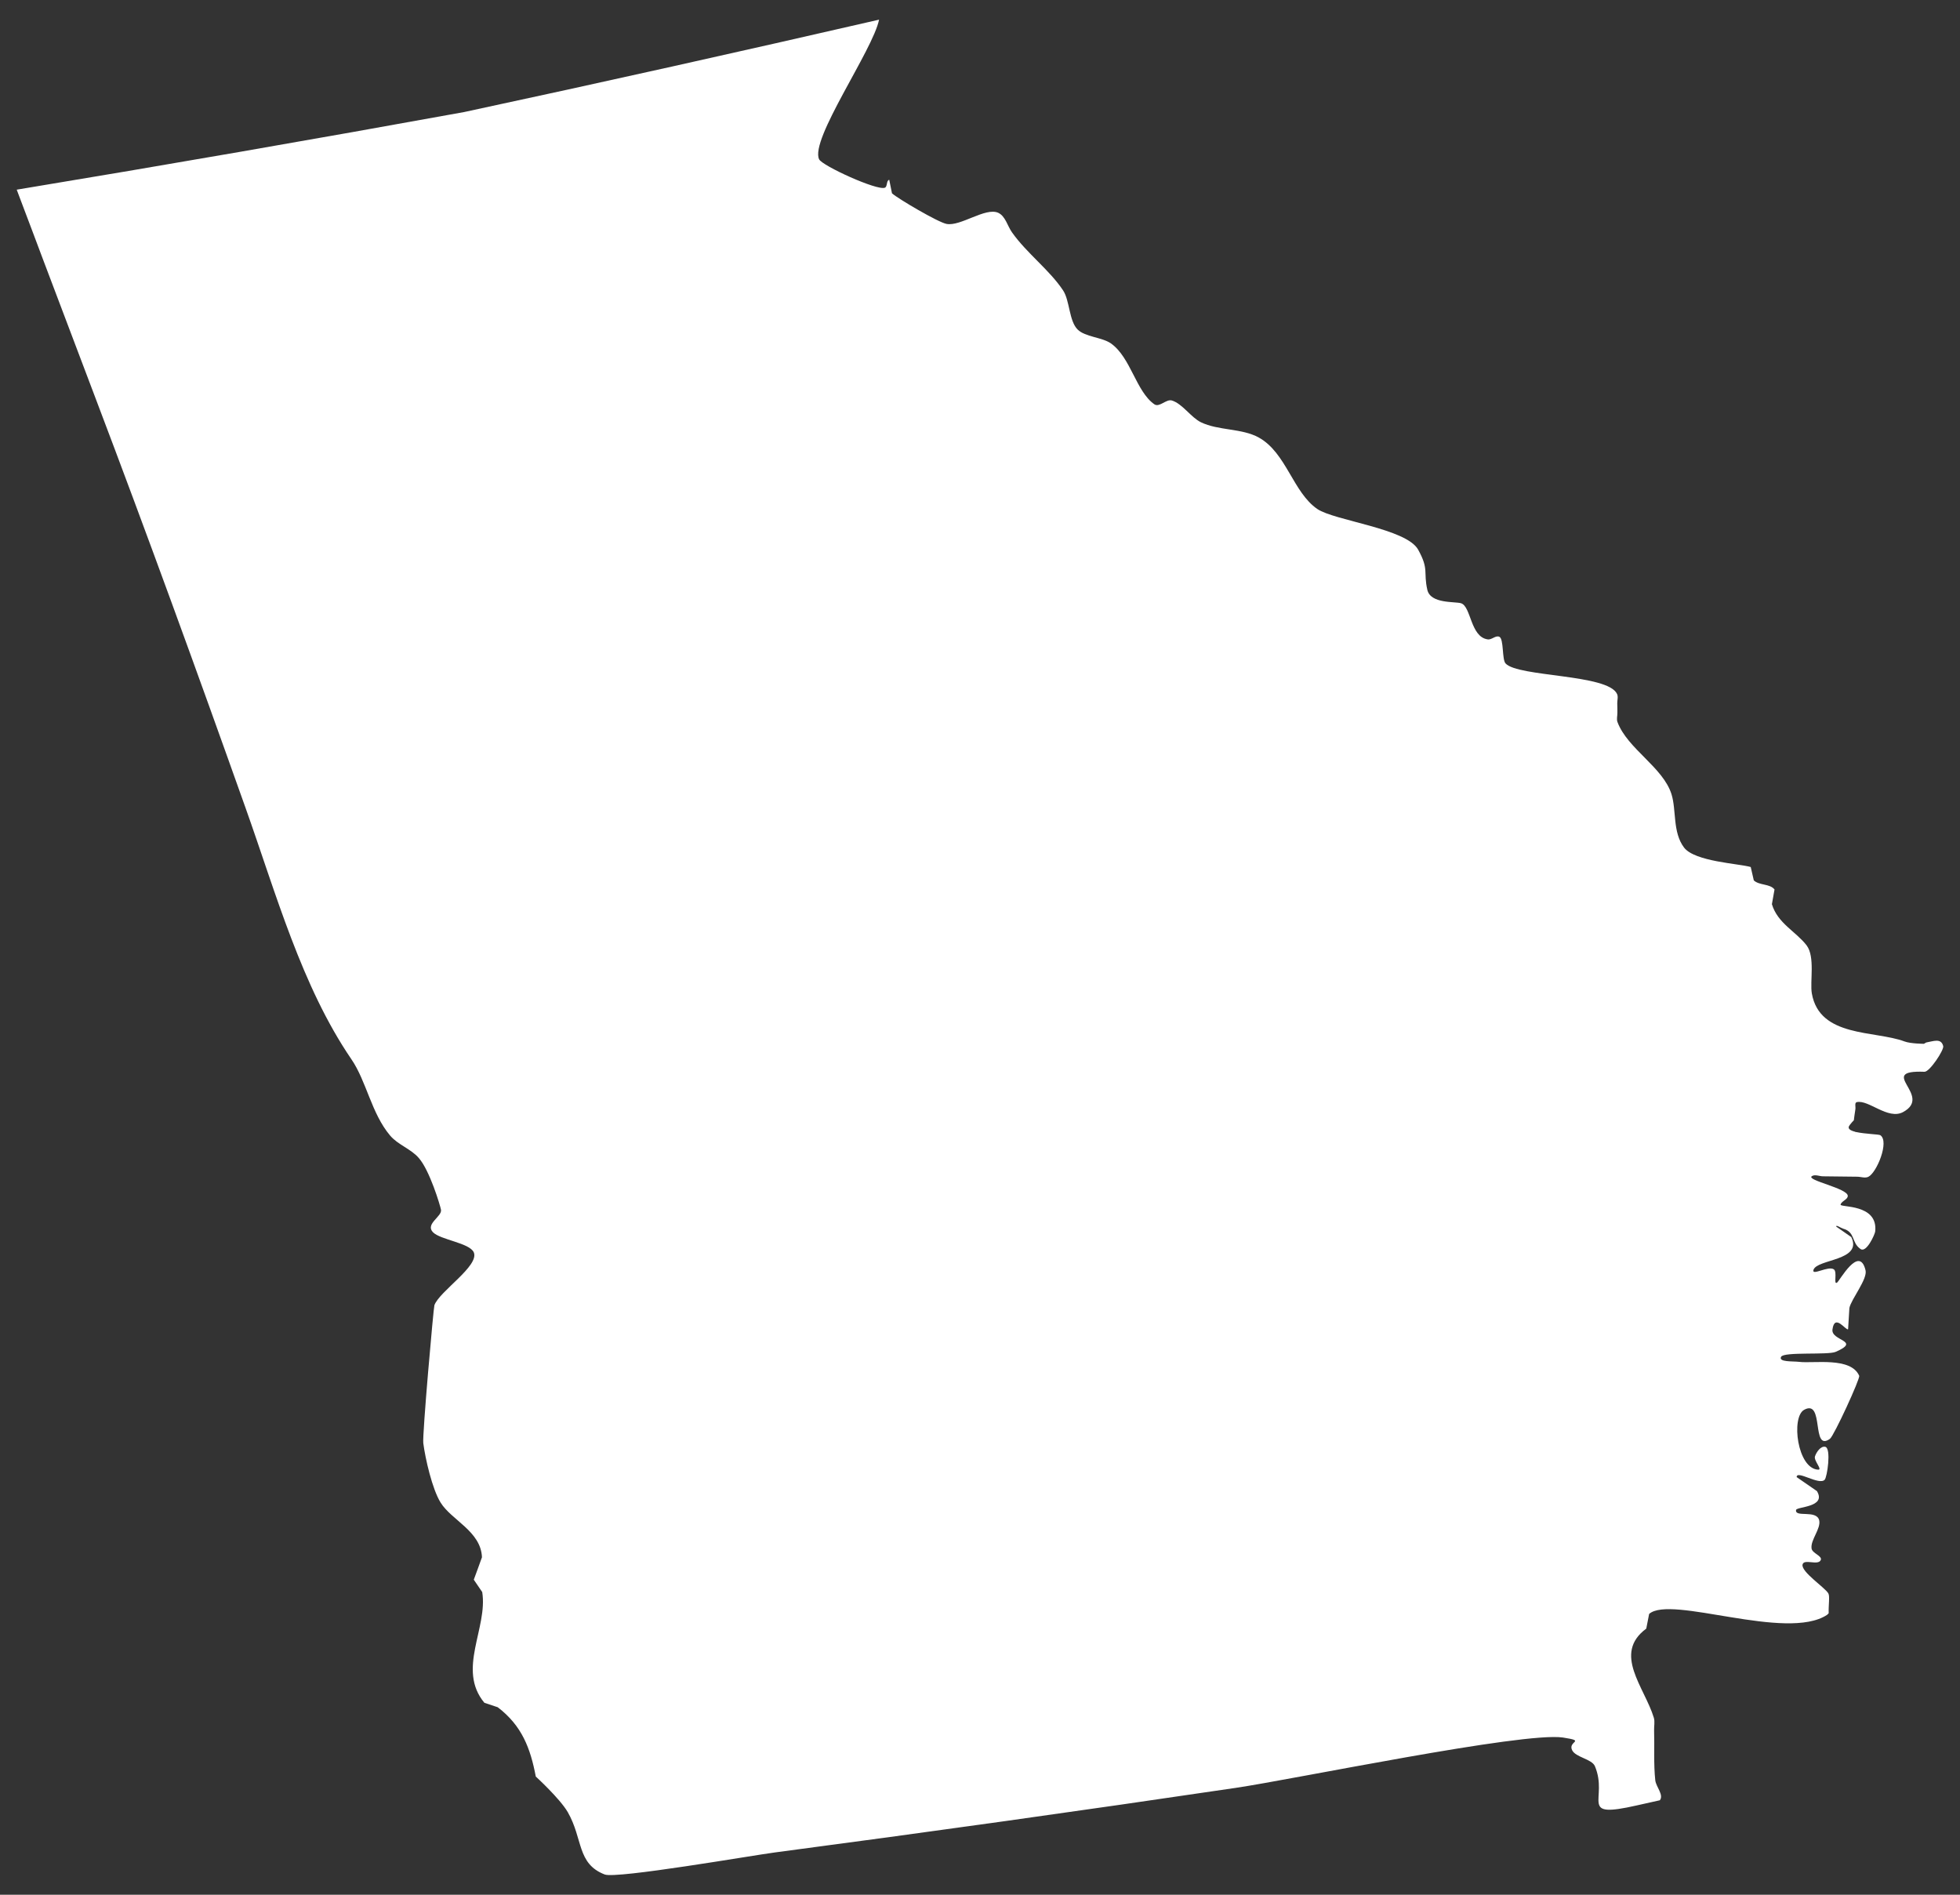 <?xml version="1.0" encoding="utf-8"?>
<!-- Generator: Adobe Illustrator 16.0.0, SVG Export Plug-In . SVG Version: 6.00 Build 0)  -->
<!DOCTYPE svg PUBLIC "-//W3C//DTD SVG 1.1//EN" "http://www.w3.org/Graphics/SVG/1.1/DTD/svg11.dtd">
<svg version="1.1" id="Layer_1" xmlns="http://www.w3.org/2000/svg" xmlns:xlink="http://www.w3.org/1999/xlink" x="0px" y="0px"
	 width="30px" height="29px" viewBox="0 0 30 29" enable-background="new 0 0 30 29" xml:space="preserve">
<rect x="0" y="0" width="30" height="29" fill="#333333" stroke="none"/>
<path fill="#FFFFFF" d="M29.482,15.956l-0.034,0.02c0,0-0.204-0.001-0.297-0.036c-0.456-0.171-1.301-0.057-1.419-0.736
	c-0.031-0.179,0.053-0.56-0.08-0.735c-0.162-0.211-0.444-0.337-0.531-0.63l0.04-0.225c-0.069-0.09-0.232-0.06-0.317-0.139
	l-0.047-0.205c-0.182-0.053-0.856-0.082-1.021-0.298c-0.177-0.235-0.115-0.572-0.192-0.817c-0.131-0.414-0.672-0.693-0.826-1.102
	c-0.018-0.045-0.001-0.096-0.002-0.144c0-0.048,0-0.095-0.002-0.144c-0.001-0.048,0.017-0.1-0.003-0.143
	c-0.139-0.307-1.512-0.258-1.706-0.467c-0.057-0.058-0.025-0.377-0.096-0.409c-0.056-0.026-0.117,0.05-0.178,0.04
	c-0.266-0.037-0.253-0.505-0.408-0.553c-0.098-0.029-0.466,0.01-0.516-0.205c-0.063-0.279,0.029-0.309-0.141-0.616
	c-0.18-0.323-1.28-0.443-1.542-0.621c-0.372-0.253-0.476-0.861-0.896-1.094c-0.261-0.145-0.619-0.104-0.888-0.235
	c-0.151-0.074-0.283-0.285-0.445-0.333c-0.086-0.023-0.189,0.111-0.266,0.059c-0.281-0.196-0.361-0.718-0.665-0.932
	c-0.138-0.096-0.392-0.097-0.509-0.212c-0.133-0.131-0.12-0.443-0.223-0.599c-0.21-0.316-0.557-0.569-0.783-0.89
	c-0.07-0.099-0.1-0.249-0.212-0.299c-0.196-0.085-0.575,0.212-0.789,0.171c-0.127-0.023-0.742-0.385-0.835-0.468l-0.042-0.207
	c-0.047,0.01-0.025,0.104-0.067,0.121c-0.12,0.048-0.958-0.336-1.006-0.434c-0.148-0.3,0.826-1.676,0.917-2.138
	C11.341,0.787,9.224,1.26,7.104,1.715c-2.28,0.414-4.562,0.81-6.848,1.188c0,0,0.045,0.119,0.067,0.178
	c0.111,0.295,0.224,0.59,0.334,0.886c0.268,0.71,0.536,1.419,0.805,2.127c0.79,2.082,1.55,4.171,2.296,6.27
	c0.468,1.314,0.859,2.732,1.619,3.846c0.234,0.341,0.307,0.83,0.594,1.17c0.118,0.141,0.323,0.206,0.441,0.346
	c0.166,0.191,0.325,0.722,0.338,0.79c0.019,0.104-0.246,0.217-0.123,0.344c0.114,0.117,0.561,0.163,0.625,0.308
	c0.088,0.207-0.527,0.596-0.603,0.809c-0.013,0.031-0.187,1.996-0.17,2.111c0.031,0.24,0.137,0.702,0.264,0.908
	c0.165,0.27,0.619,0.441,0.634,0.839c0,0.005-0.125,0.342-0.125,0.343l0.129,0.189c0.089,0.551-0.391,1.184,0.033,1.695l0.204,0.068
	c0.372,0.283,0.501,0.63,0.583,1.061c0,0,0.366,0.334,0.489,0.544c0.236,0.411,0.138,0.79,0.566,0.955
	c0.181,0.069,2.247-0.29,2.602-0.337c2.354-0.311,4.708-0.641,7.058-0.989c0.884-0.13,4.403-0.862,5.008-0.77
	c0.361,0.056,0.07,0.052,0.139,0.193c0.053,0.11,0.298,0.134,0.348,0.243c0.215,0.509-0.273,0.811,0.646,0.602
	c0.015-0.003,0.349-0.078,0.349-0.078c0.064-0.082-0.057-0.202-0.07-0.305c-0.027-0.25-0.01-0.515-0.018-0.766
	c-0.002-0.065,0.014-0.131-0.004-0.192c-0.143-0.47-0.633-0.981-0.116-1.364l0.044-0.225c0.331-0.294,2.102,0.424,2.724,0.014
	l0.024-0.024c-0.004-0.123,0.019-0.261-0.004-0.302c-0.045-0.087-0.419-0.33-0.396-0.443c0.02-0.094,0.232,0.018,0.277-0.066
	c0.036-0.066-0.131-0.105-0.139-0.182c-0.018-0.13,0.146-0.302,0.117-0.43c-0.041-0.167-0.376-0.037-0.354-0.158
	c0.01-0.053,0.471-0.039,0.319-0.289L27.5,22.608c-0.002-0.113,0.343,0.13,0.428,0.041c0.039-0.038,0.103-0.477,0.012-0.504
	c-0.069-0.019-0.137,0.077-0.16,0.146c-0.021,0.065,0.119,0.205,0.05,0.203c-0.321-0.013-0.418-0.805-0.216-0.916
	c0.314-0.173,0.105,0.653,0.395,0.444c0.062-0.046,0.466-0.924,0.448-0.965c-0.127-0.292-0.694-0.186-0.918-0.213
	c-0.097-0.012-0.323,0.006-0.277-0.078c0.044-0.08,0.722-0.023,0.837-0.076c0.395-0.173-0.076-0.165-0.051-0.342
	c0.033-0.251,0.205,0.02,0.239-0.003l0.02-0.327c0.031-0.139,0.28-0.442,0.247-0.576c-0.096-0.396-0.398,0.165-0.436,0.189
	c-0.059,0.039,0.008-0.162-0.049-0.203c-0.085-0.059-0.342,0.105-0.312,0.008c0.054-0.168,0.757-0.137,0.579-0.502l-0.23-0.16
	c-0.008-0.035,0.068,0.02,0.104,0.031c0.193,0.054,0.123,0.213,0.268,0.312c0.09,0.063,0.219-0.224,0.224-0.269
	c0.046-0.43-0.546-0.363-0.53-0.412c0.016-0.055,0.111-0.076,0.11-0.133c-0.001-0.116-0.642-0.239-0.55-0.301
	c0.048-0.032,0.115,0.002,0.172,0.002c0.174,0.002,0.347,0.004,0.52,0.006c0.059,0,0.123,0.027,0.174,0.001
	c0.127-0.063,0.324-0.539,0.183-0.636c-0.021-0.015-0.233-0.018-0.372-0.049c-0.004,0.002-0.01,0-0.014-0.004
	c-0.078-0.02-0.127-0.05-0.082-0.104c0.022-0.03,0.041-0.049,0.062-0.072c0.006-0.045,0.012-0.098,0.023-0.164
	c0.008-0.039-0.016-0.104,0.021-0.113c0.18-0.043,0.479,0.276,0.709,0.152c0.469-0.253-0.423-0.645,0.328-0.617
	c0.08,0.003,0.302-0.336,0.287-0.393C29.711,15.883,29.59,15.938,29.482,15.956"/>
</svg>
